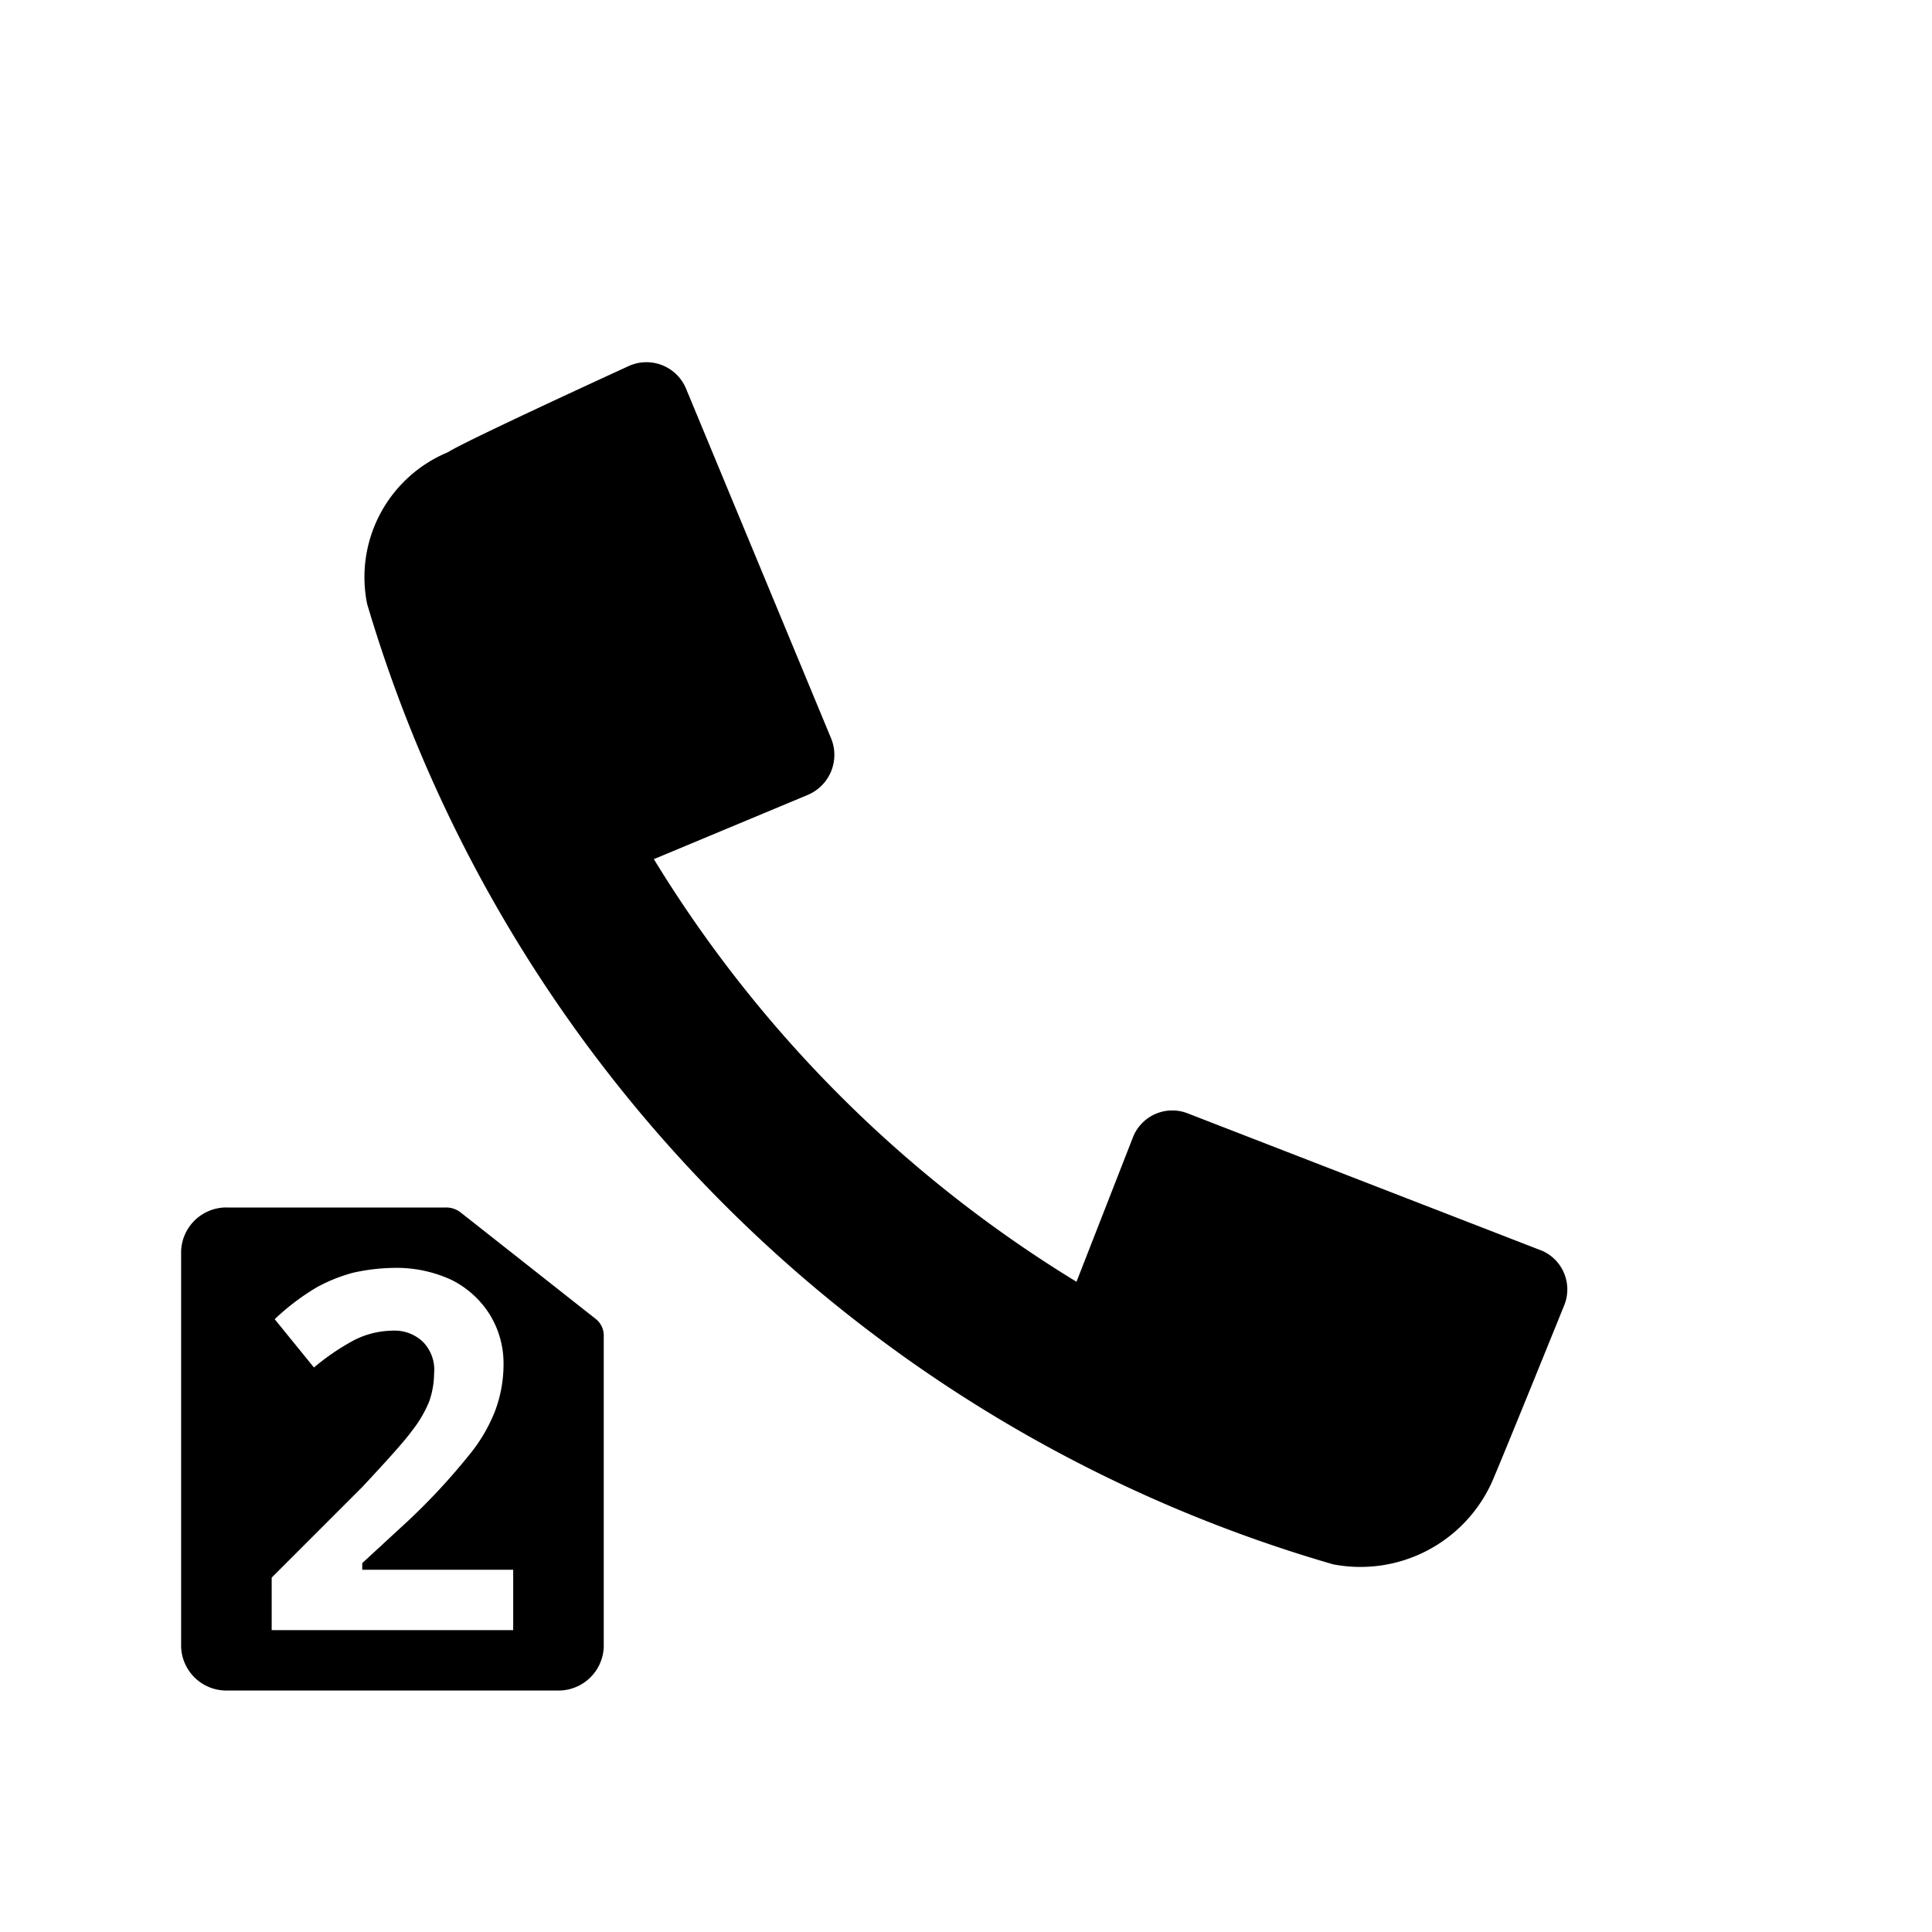 <svg id="icon" xmlns="http://www.w3.org/2000/svg" viewBox="0 0 32 32"><title>call-sim2</title><path d="M25.55,20.72l-5.88-2.28a.7.7,0,0,0-.91.41l-.93,2.38a21.05,21.05,0,0,1-7-7l2.54-1.06a.72.72,0,0,0,.4-.93L11.36,6.43a.71.71,0,0,0-.94-.37s-2.73,1.25-3,1.43A2.24,2.24,0,0,0,6.08,10a23.5,23.5,0,0,0,16,15.91,2.39,2.39,0,0,0,2.63-1.36h0c.15-.34,1.19-2.91,1.19-2.91A.7.7,0,0,0,25.55,20.72Z"/><path d="M7.64,20.09A.39.39,0,0,0,7.38,20H3.78a.75.75,0,0,0-.78.72v6.56a.75.75,0,0,0,.78.72H9.22a.75.75,0,0,0,.78-.72V22.12a.35.35,0,0,0-.14-.28ZM8.5,27h-4v-.87L6,24.63c.42-.45.7-.76.83-.94a2,2,0,0,0,.28-.48,1.44,1.44,0,0,0,.08-.46A.66.66,0,0,0,7,22.22a.68.68,0,0,0-.5-.18,1.44,1.44,0,0,0-.64.16,3.88,3.88,0,0,0-.66.45l-.65-.8a3.87,3.87,0,0,1,.7-.53,2.69,2.69,0,0,1,.6-.24A3.29,3.29,0,0,1,6.54,21a2.16,2.16,0,0,1,.94.2,1.58,1.58,0,0,1,.63.57,1.54,1.54,0,0,1,.23.83,2.19,2.19,0,0,1-.14.77,2.68,2.68,0,0,1-.43.73,10.61,10.61,0,0,1-1,1.08L6,25.89V26H8.5Z"/></svg>